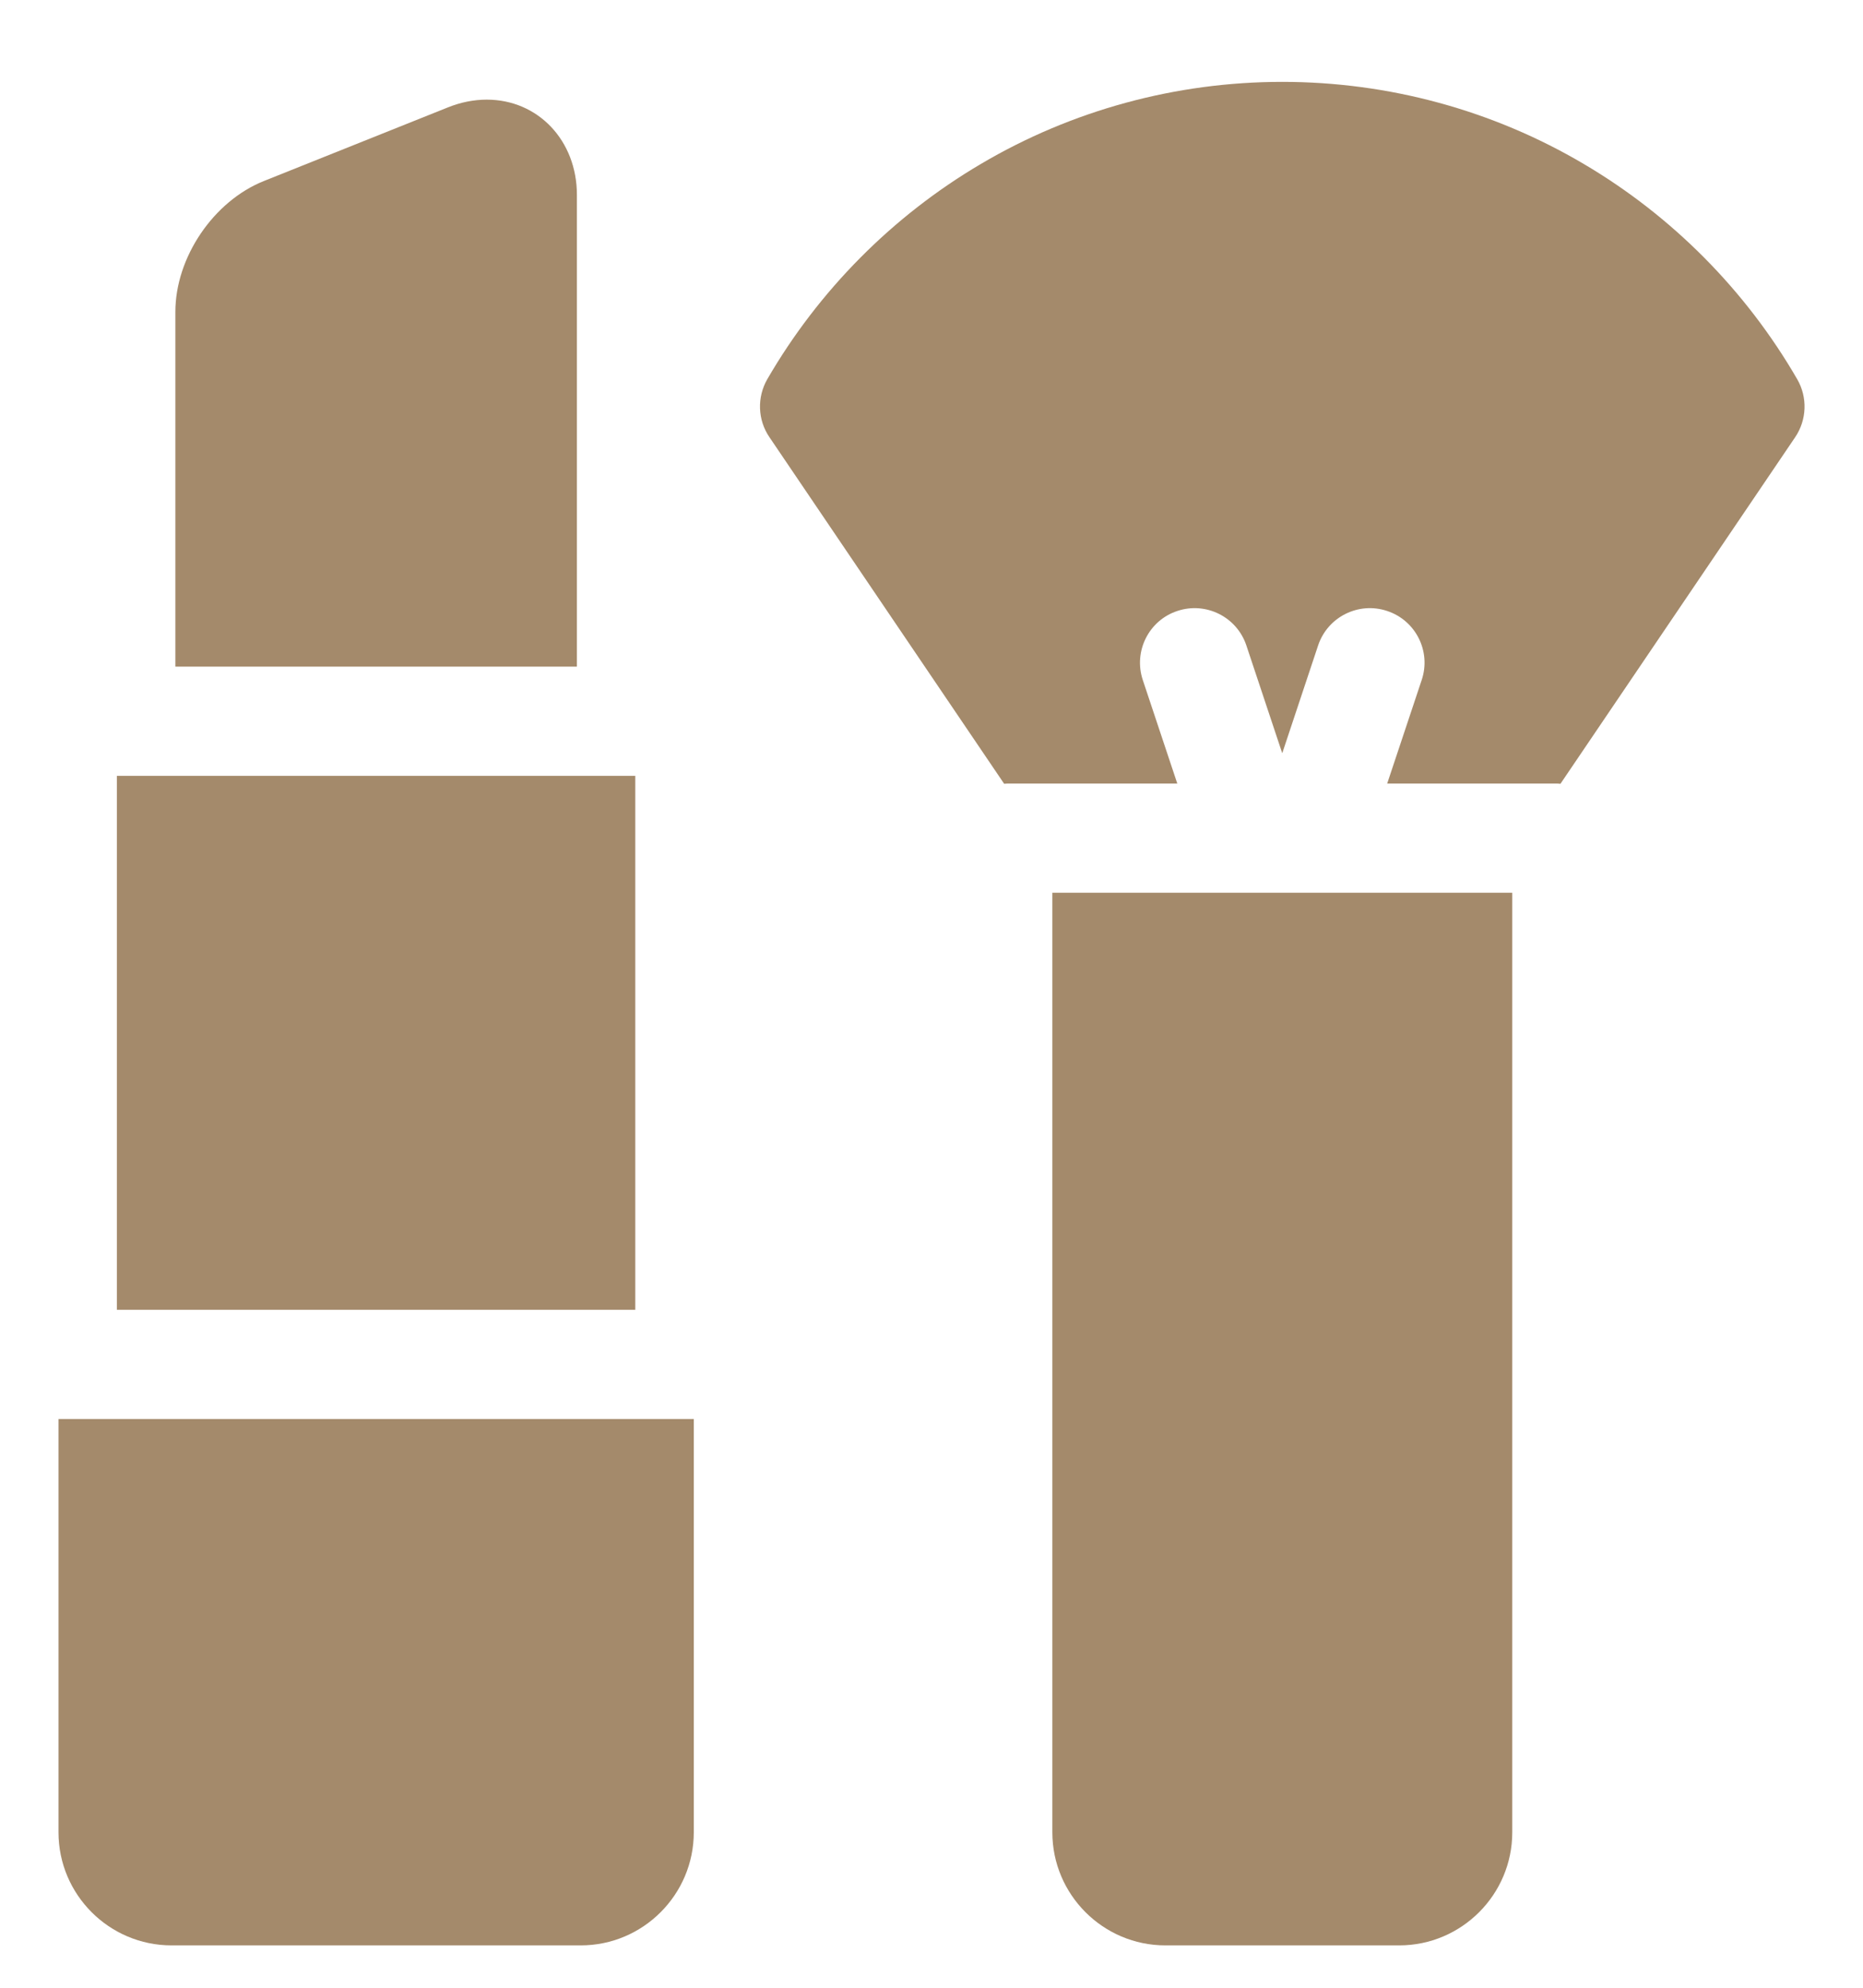 <svg width="15" height="16" viewBox="0 0 15 16" fill="none" xmlns="http://www.w3.org/2000/svg">
<g clip-path="url(#clip0)">
<path d="M14.47 3.052C14.057 2.338 13.463 1.739 12.752 1.32C12.019 0.887 11.18 0.659 10.324 0.659C9.469 0.659 8.63 0.887 7.897 1.32C7.186 1.739 6.592 2.338 6.178 3.052C6.094 3.198 6.1 3.38 6.195 3.519L8.085 6.309C8.096 6.308 8.107 6.307 8.118 6.307H9.479L9.201 5.473C9.125 5.243 9.249 4.994 9.479 4.918C9.709 4.841 9.958 4.965 10.035 5.195L10.324 6.063L10.613 5.195C10.69 4.965 10.939 4.841 11.169 4.918C11.399 4.994 11.524 5.243 11.447 5.473L11.169 6.307H12.531C12.542 6.307 12.553 6.308 12.564 6.309L14.454 3.519C14.548 3.38 14.555 3.198 14.47 3.052Z" fill="#A48A6B"/>
<path d="M8.473 14.749C8.473 15.25 8.881 15.659 9.383 15.659H11.266C11.768 15.659 12.176 15.25 12.176 14.749V7.186H8.473V14.749Z" fill="#A48A6B"/>
<path d="M0.941 6.245H5.115V10.543H0.941V6.245Z" fill="#A48A6B"/>
<path d="M0.471 14.749C0.471 15.25 0.879 15.659 1.381 15.659H4.676C5.178 15.659 5.586 15.25 5.586 14.749V11.422H0.471V14.749Z" fill="#A48A6B"/>
<path d="M4.645 1.569C4.645 1.132 4.333 0.802 3.919 0.802C3.815 0.802 3.709 0.823 3.605 0.865L2.125 1.457C1.719 1.619 1.412 2.072 1.412 2.51V5.366H4.645V1.569Z" fill="#A48A6B"/>
</g>
<defs>
<clipPath id="clip0">
<rect width="15" height="15" fill="white" transform="translate(0 0.659)"/>
</clipPath>
</defs>
</svg>
